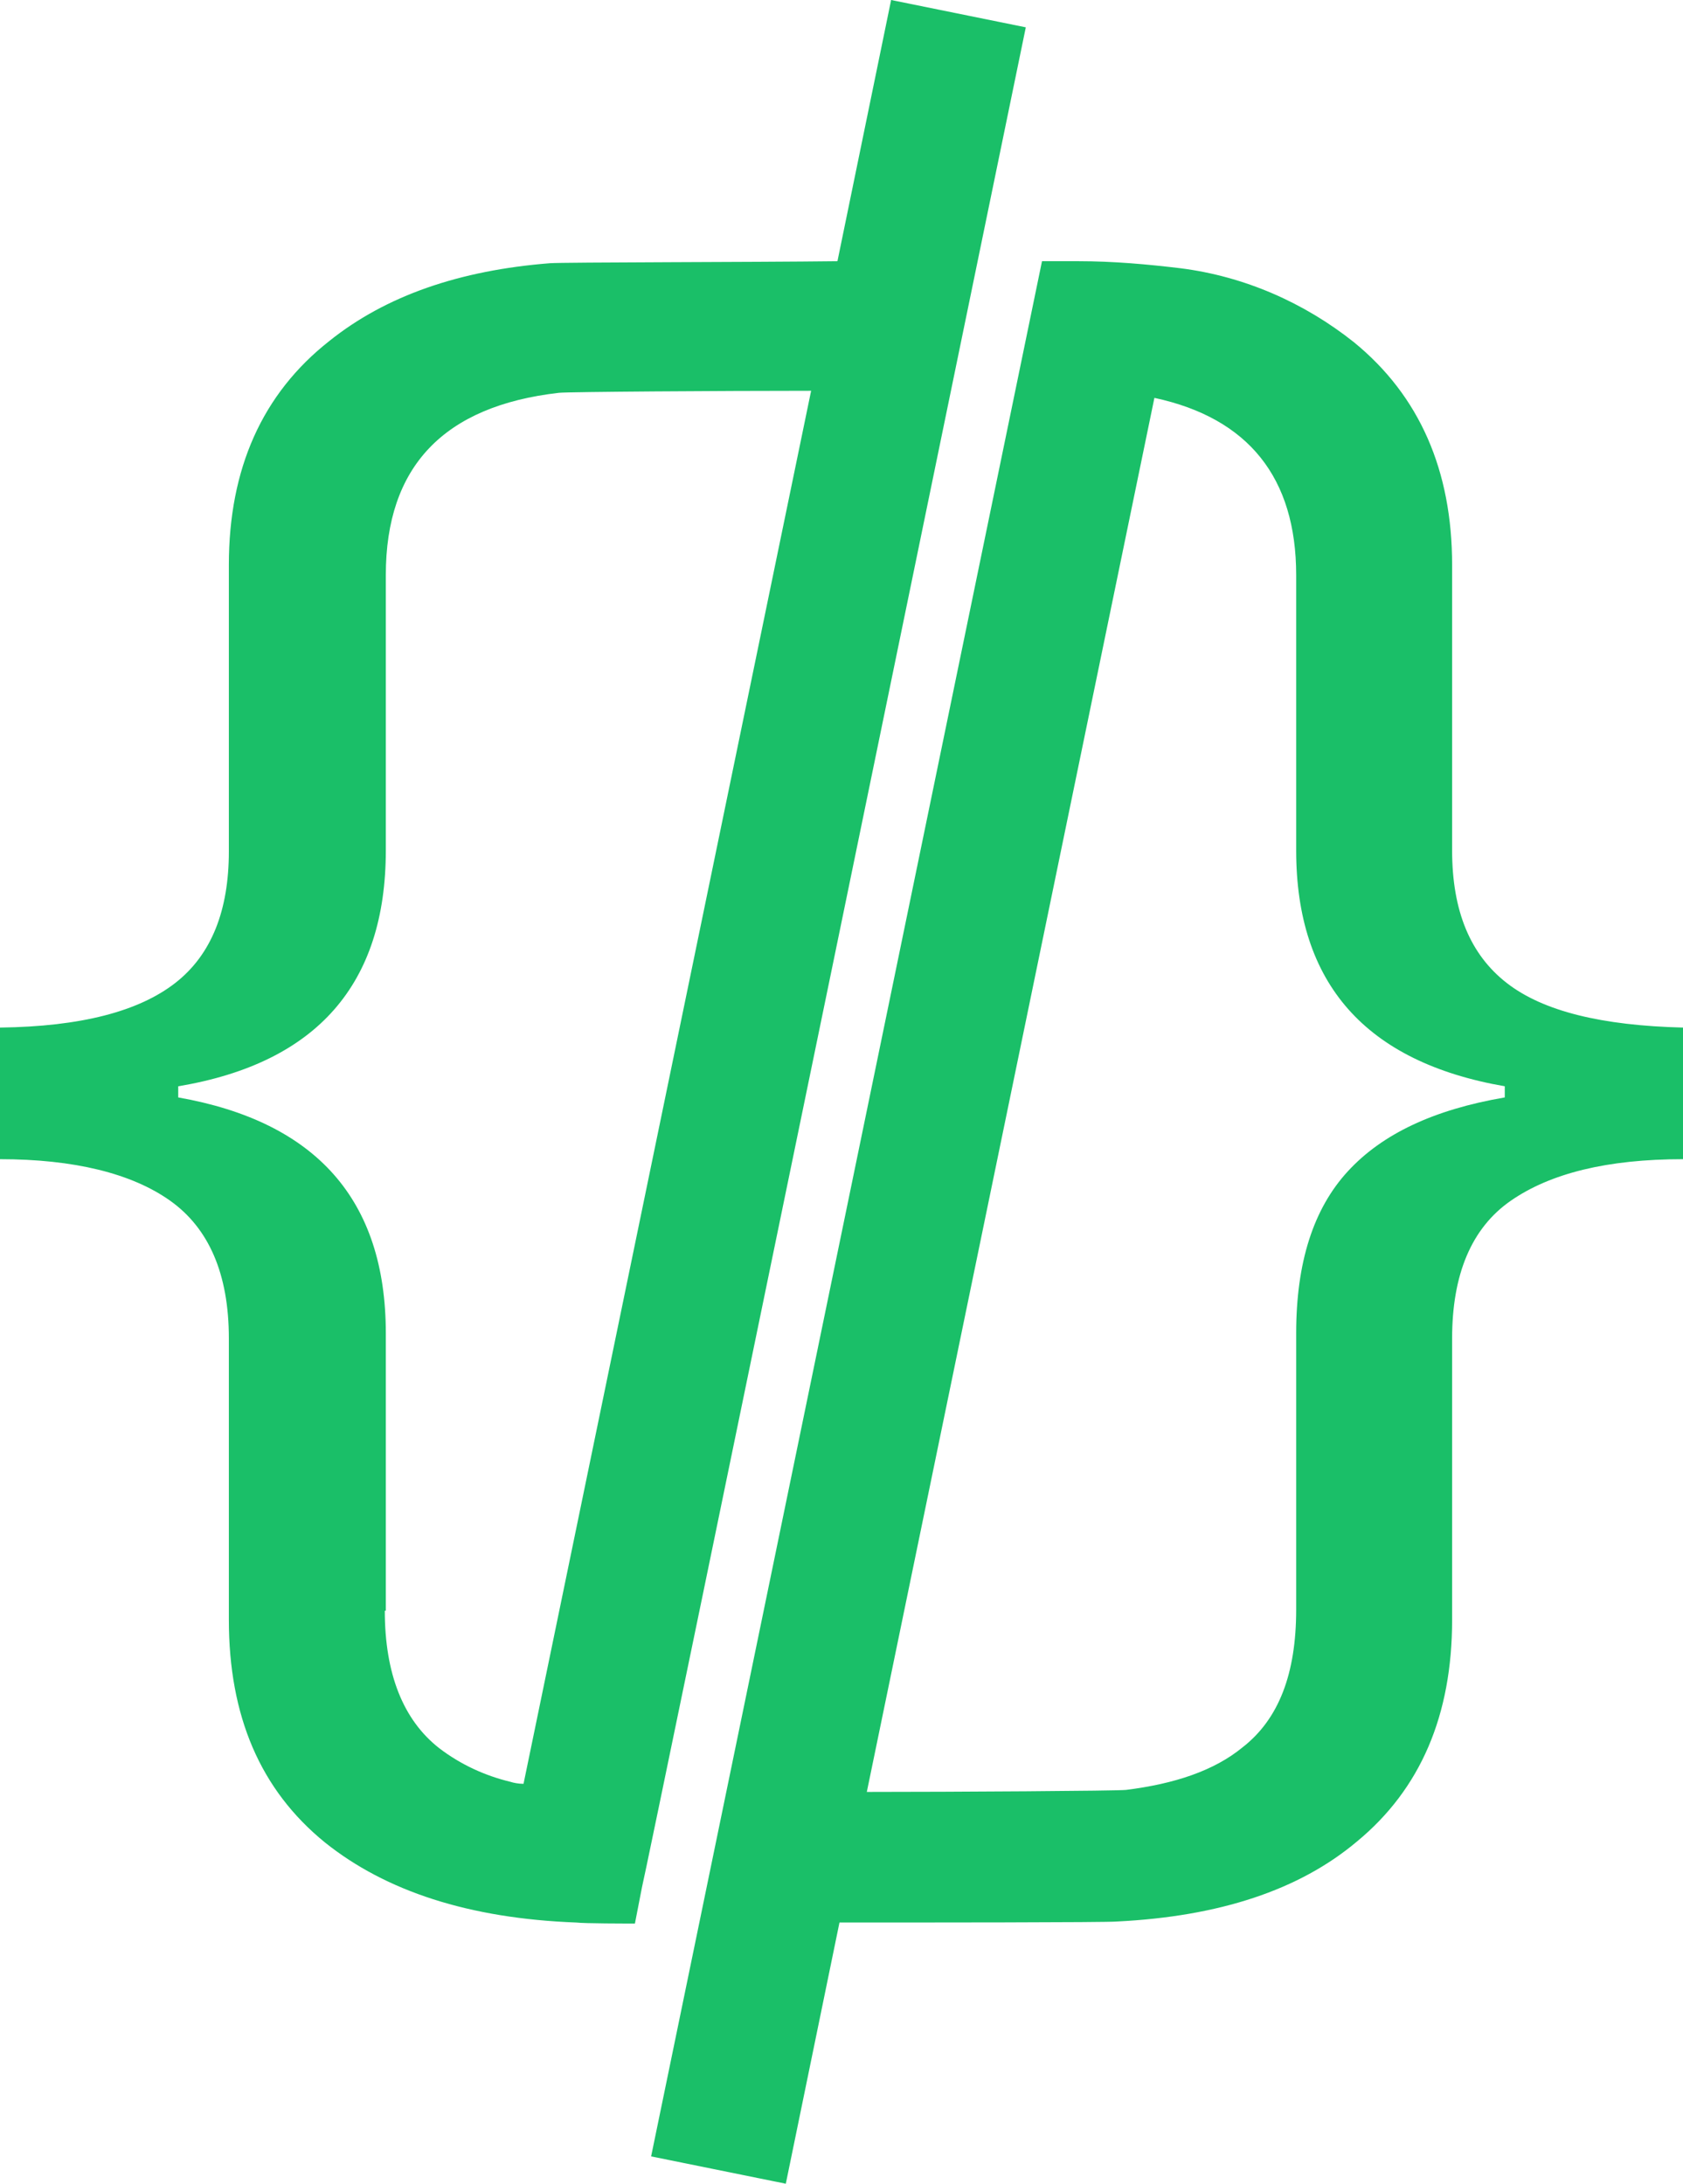 <?xml version="1.0" encoding="utf-8"?>
<!-- Generator: Adobe Illustrator 26.0.1, SVG Export Plug-In . SVG Version: 6.00 Build 0)  -->
<svg version="1.1" id="Layer_1" xmlns="http://www.w3.org/2000/svg" xmlns:xlink="http://www.w3.org/1999/xlink" x="0px" y="0px"
	 viewBox="0 0 166.2 215.7" style="enable-background:new 0 0 166.2 215.7;" xml:space="preserve">
<style type="text/css">
	.st0{fill-rule:evenodd;clip-rule:evenodd;fill:#1abf68;}
</style>
<g id="Layer_2_00000168832857815663934630000015863778079625682052_">
	<g id="Layer_1-2">
		<path class="st0" d="M38,159.1c0,6.2,1.8,10.8,5.4,13.6c2.1,1.6,4.5,2.7,7,3.3c0.3,0.1,0.8,0.2,1.3,0.2L80.1,38.6
			c-8.8,0-24,0.1-24.9,0.2c-11.4,1.3-17.1,7.3-17.1,18V84c0,13.2-6.8,21-20.5,23.3v1.1c13.6,2.4,20.5,10.1,20.5,23.3V159.1L38,159.1
			z M63.4,186.4l-0.7,3.6c-0.8,0-5,0-5.8-0.1c-10.6-0.4-18.8-3.1-24.8-7.9c-6.4-5.2-9.5-12.5-9.5-22v-27.8c0-6.4-2-10.9-5.8-13.6
			s-9.5-4.1-16.8-4.1v-13c8-0.1,13.7-1.6,17.3-4.4s5.3-7.2,5.3-13V55.8c0-9.5,3.3-16.9,9.9-22.1c5.6-4.5,12.9-7,21.8-7.7
			c1.3-0.1,20.3-0.1,28.4-0.2L88,0l13.3,2.7C101.3,2.7,63.5,186.4,63.4,186.4z M114,39.3L85.6,177c8.7,0,24.7-0.1,25.6-0.2
			c4.8-0.6,8.7-1.9,11.5-4.2c3.6-2.8,5.3-7.3,5.3-13.6v-27.3c0-7,1.7-12.3,5.1-16c3.4-3.7,8.5-6.1,15.5-7.3v-1.1
			C134.8,104.9,128,97.1,128,84V56.8C128,47.2,123.3,41.3,114,39.3z M82.9,189.9l-5.3,25.8L64.3,213l38.6-187.2l3.6,0
			c3.4,0,6.8,0.3,10.1,0.7c6.3,0.8,12.2,3.4,17.1,7.3c6.5,5.3,9.7,12.7,9.7,22V84c0,6,1.8,10.3,5.4,13.1c3.6,2.8,9.4,4.2,17.4,4.4
			v13c-7.5,0-13.1,1.4-17,4.1c-3.9,2.7-5.8,7.3-5.8,13.6V160c0,9.4-3.1,16.7-9.4,21.9c-5.7,4.8-13.6,7.4-23.7,7.9
			C109.5,189.9,90.3,189.9,82.9,189.9z"/>
	</g>
</g>
</svg>
